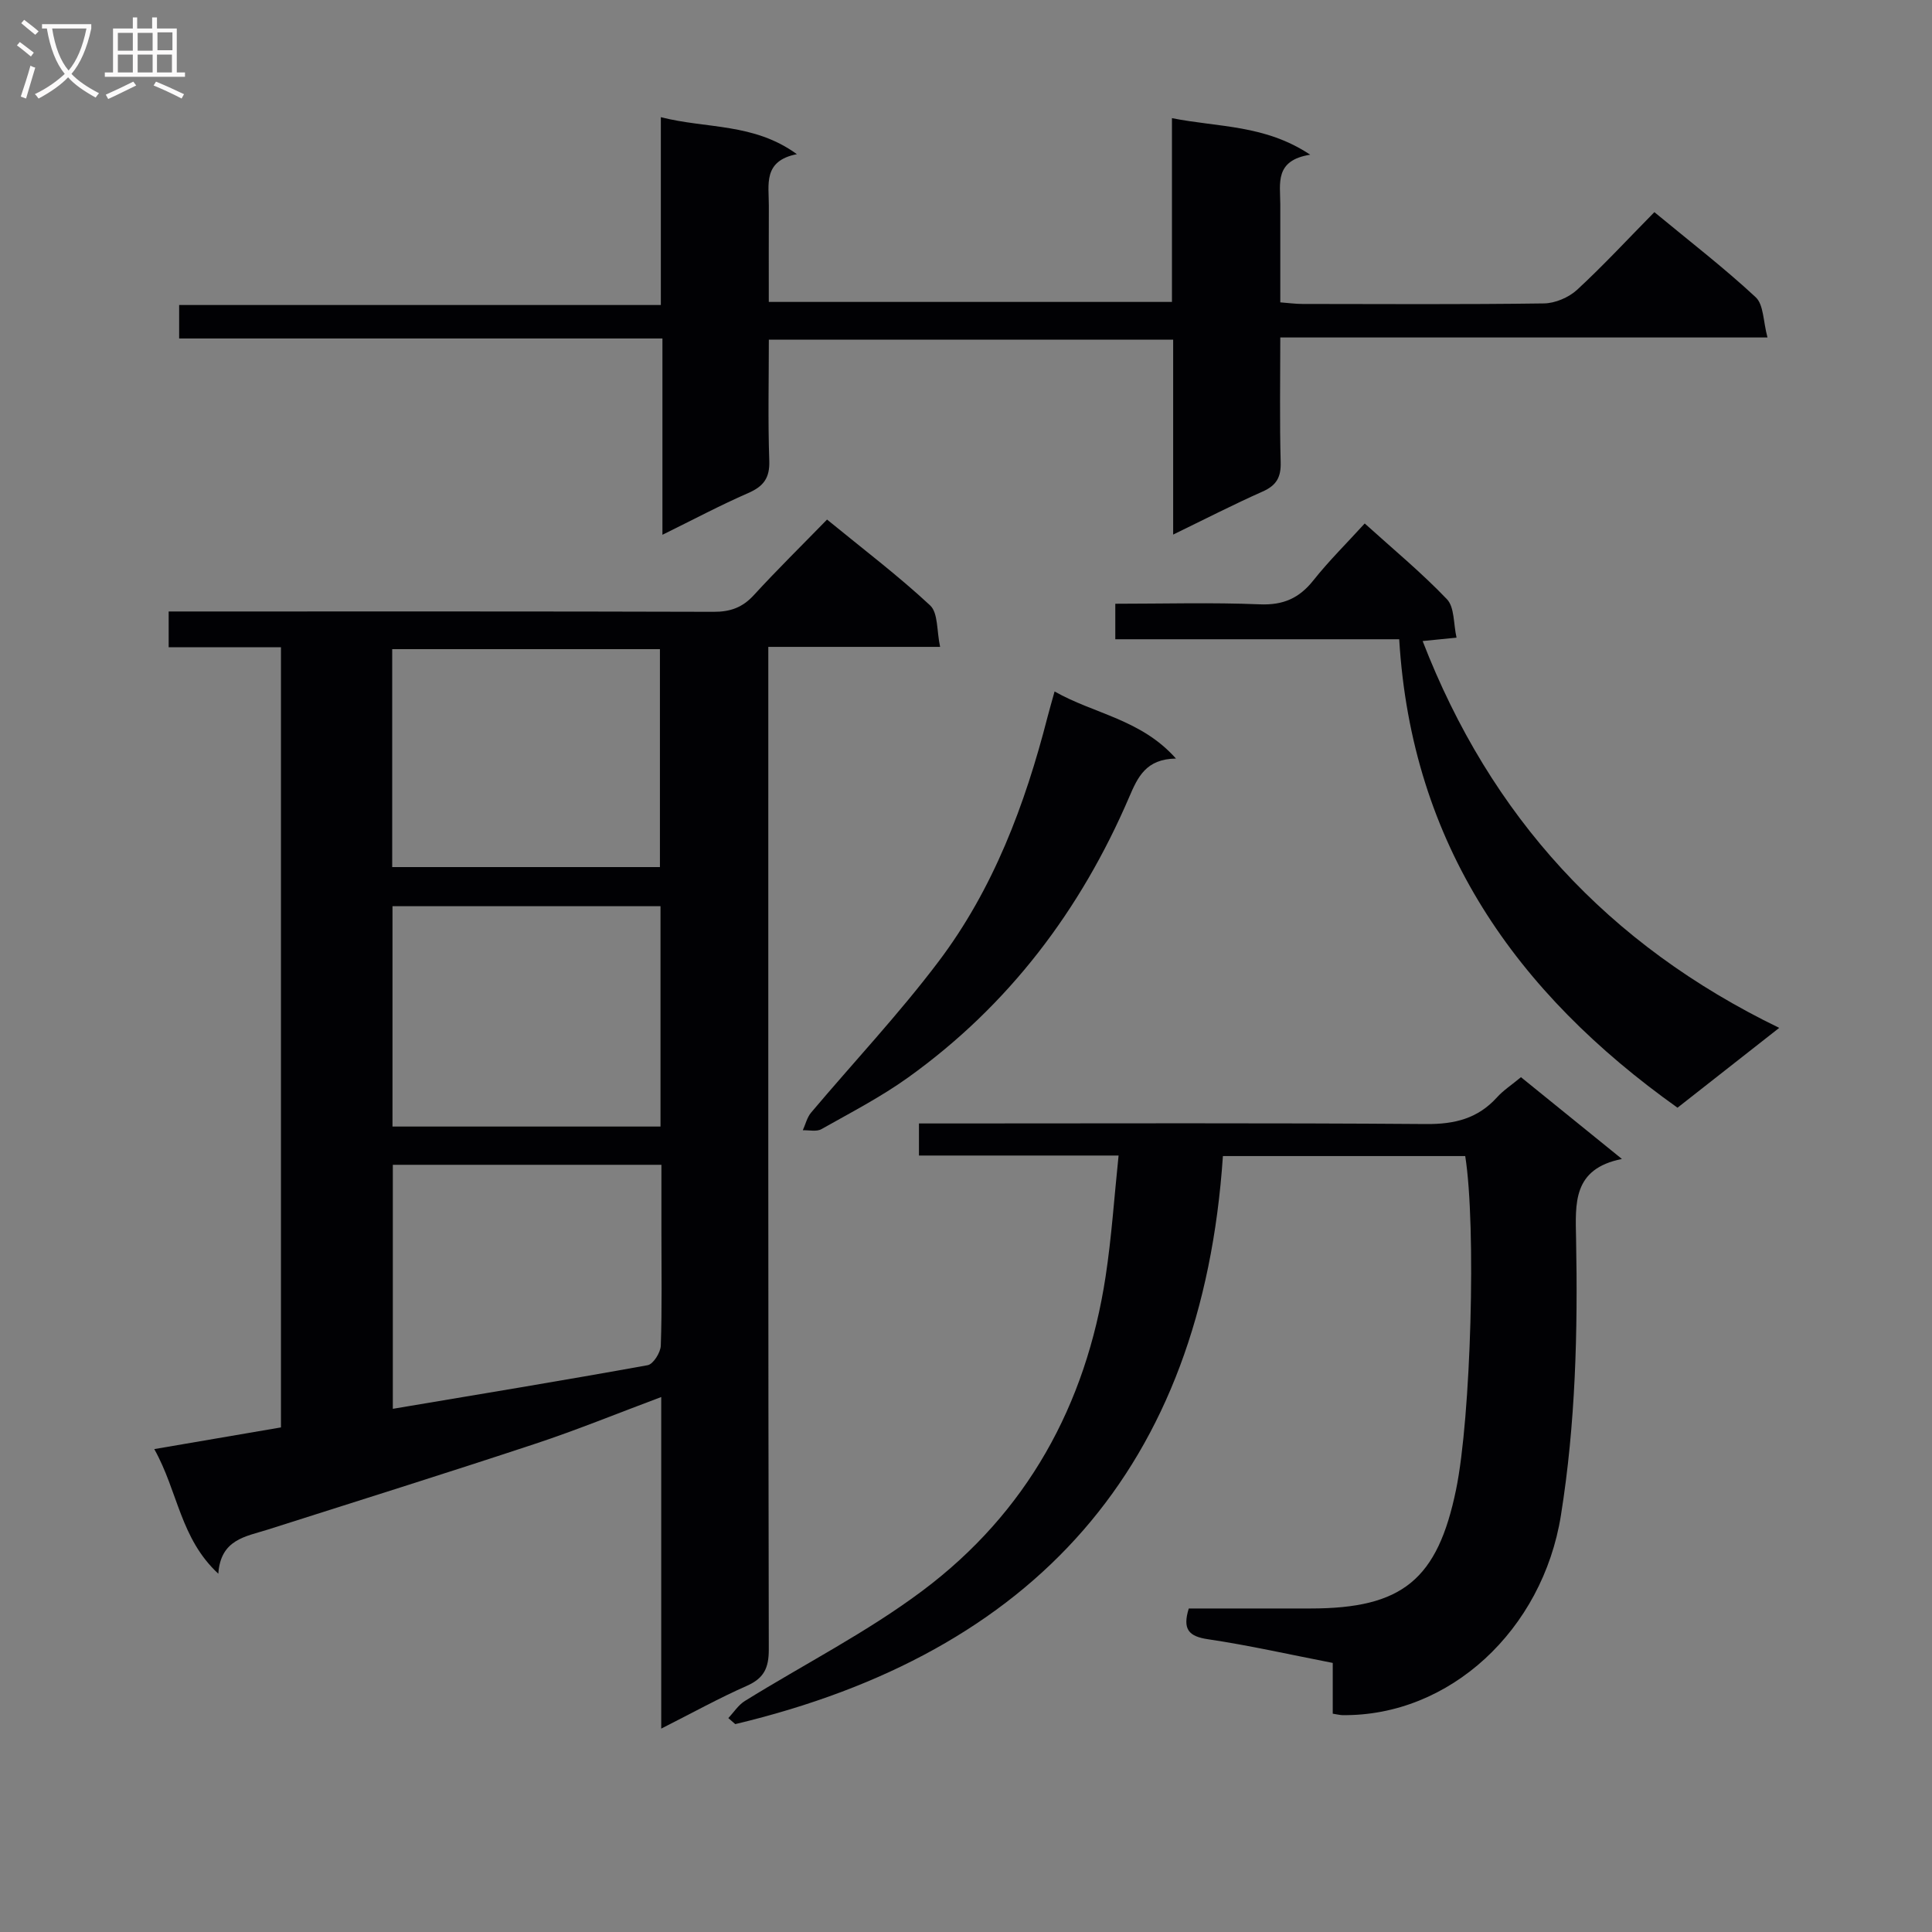 <svg enable-background="new 0 0 400 400" viewBox="0 0 400 400" xmlns="http://www.w3.org/2000/svg"><rect x="0" y="0" width="400" height="400" fill="#808080" stroke="none"/><g fill="#010104"><path d="m136.9 357.89c0-23.38 0-45.67 0-68.65-9 3.36-17.41 6.81-26.03 9.66-18.43 6.1-36.95 11.9-55.44 17.79-4.56 1.45-9.75 1.99-10.23 9.13-7.9-7.31-8.34-17.03-13.26-25.8 9.12-1.56 17.47-2.99 26.23-4.49 0-53.71 0-107.39 0-161.52-7.75 0-15.35 0-23.25 0 0-2.51 0-4.58 0-7.41h5.89c35.65 0 71.3-.04 106.95.07 3.44.01 5.96-.89 8.3-3.44 4.83-5.27 9.94-10.29 15.17-15.66 7.41 6.07 14.69 11.58 21.34 17.77 1.68 1.56 1.35 5.28 2.07 8.59-12.32 0-23.59 0-35.57 0v6.15c0 67.14-.04 134.28.1 201.41.01 3.86-1.01 5.98-4.56 7.55-5.74 2.53-11.24 5.58-17.71 8.85zm-.15-170.27c-18.77 0-37.1 0-55.49 0v45.62h55.49c0-15.3 0-30.25 0-45.62zm-55.42 53.54v50.52c17.8-2.99 35.3-5.87 52.76-9.03 1.16-.21 2.67-2.62 2.72-4.05.27-7.82.13-15.66.13-23.5 0-4.6 0-9.19 0-13.94-18.83 0-36.97 0-55.61 0zm-.13-61.64h55.43c0-15.32 0-30.22 0-45.12-18.65 0-36.99 0-55.43 0z"/><path d="m303.36 239.35c-16.77 0-33.23 0-50.17 0-4.35 64.52-39.09 102.85-100.96 117.61-.48-.42-.96-.83-1.44-1.25 1.13-1.19 2.06-2.69 3.41-3.53 12.26-7.61 25.25-14.2 36.75-22.81 21.6-16.16 33.89-38.41 37.95-65.06 1.24-8.12 1.78-16.35 2.69-25.07-14.48 0-27.74 0-41.33 0 0-2.31 0-4.19 0-6.64h6.04c33 0 66-.13 98.99.12 5.9.05 10.68-1.14 14.66-5.54 1.32-1.46 3.04-2.57 4.95-4.16 6.7 5.42 13.38 10.84 20.9 16.93-10.24 2.05-9.63 9.18-9.49 16.57.37 19.14-.1 38.23-3.14 57.23-3.8 23.73-23.05 41.63-45.27 41.35-.48-.01-.95-.14-1.97-.3 0-3.38 0-6.8 0-10.51-8.91-1.73-17.31-3.64-25.81-4.9-4.01-.59-5.33-2.04-4-6.37h25.18c19.04 0 26.33-5.95 30.17-24.65 3.07-14.92 4.2-54.43 1.89-69.02z"/><path d="m342.52 43.92c7.29 6.03 14.42 11.52 20.98 17.62 1.66 1.55 1.54 5.01 2.44 8.33-34.09 0-67.16 0-100.87 0 0 8.93-.15 17.37.08 25.81.09 3.11-.86 4.81-3.72 6.08-6.01 2.67-11.87 5.68-18.54 8.92 0-13.92 0-26.99 0-40.36-28.06 0-55.61 0-83.71 0 0 8.49-.2 16.78.09 25.05.13 3.6-1.19 5.33-4.36 6.71-5.77 2.52-11.34 5.48-17.76 8.64 0-13.79 0-26.95 0-40.64-33.69 0-66.75 0-100.06 0 0-2.48 0-4.42 0-6.93h99.73c0-13.1 0-25.66 0-38.89 9.54 2.44 19.21 1.15 28.17 7.66-7.08 1.38-5.79 6.33-5.81 10.69-.03 6.49-.01 12.97-.01 19.9h83.47c0-12.31 0-24.72 0-38.05 9.69 1.94 19.2 1.31 28.63 7.57-7.44 1.17-6.2 5.98-6.2 10.23v20.34c1.72.13 3.15.33 4.59.33 16.66.02 33.33.12 49.99-.11 2.33-.03 5.14-1.23 6.87-2.82 5.48-5.06 10.56-10.56 16-16.08z"/><path d="m289.69 132.35c-19.62 0-39.05 0-58.78 0 0-2.6 0-4.67 0-7.35 10.03 0 20-.29 29.93.12 4.83.2 8.14-1.26 11.08-4.96 3.19-4.02 6.87-7.65 10.63-11.78 5.86 5.3 11.77 10.18 17.02 15.68 1.59 1.66 1.34 5.08 1.99 7.96-2.82.28-4.75.48-7.02.7 14.03 36.25 38.25 62.84 73.83 80.09-7.57 5.94-14.17 11.12-21.06 16.53-33.44-23.8-55.06-54.44-57.62-96.99z"/><path d="m218.34 143.16c8.19 4.66 17.89 5.74 25.13 13.89-6.2.09-7.9 3.81-9.69 7.99-10.05 23.41-24.96 43.13-45.76 58.04-5.65 4.05-11.89 7.28-17.96 10.7-1.01.57-2.56.18-3.85.23.56-1.23.88-2.66 1.72-3.66 8.79-10.42 18.17-20.39 26.37-31.25 11.37-15.04 17.92-32.49 22.58-50.66.41-1.6.88-3.17 1.46-5.28z"/></g><path d="m6.4 11.7c-1-.8-1.9-1.6-2.9-2.3l.6-.7c.9.7 1.9 1.4 2.9 2.2zm-2.1 8.3c.7-2.1 1.4-4.2 2-6.4.2.1.6.3 1 .4-.7 2.3-1.3 4.4-1.9 6.4zm3-12.8c-1.1-.9-2.1-1.7-2.9-2.4l.6-.7c1 .8 2 1.5 3 2.4zm1.4-1.3v-.9h10.2v.9c-.9 4.2-2.3 7.3-4.1 9.4 1.3 1.4 3.2 2.7 5.7 4-.2.2-.4.5-.7.9-2.5-1.4-4.4-2.7-5.7-4.2-1.4 1.5-3.5 3-6.1 4.4 0 0 0 0-.1-.1-.3-.4-.5-.7-.7-.8 2.7-1.3 4.7-2.8 6.2-4.2-1.8-2.2-3-5.3-3.7-9.4zm9.2 0h-7.1c.6 3.8 1.7 6.7 3.4 8.7 1.7-2 2.9-4.8 3.7-8.7z" fill="#fbfafa"/><path d="m31.6 3.6h.9v2.3h4.1v9.1h1.7v.9h-16.6v-.9h1.7v-9.1h4.1v-2.3h.9v2.3h3.1v-2.3zm-4 13.3.6.8c-1.9.9-3.8 1.9-5.8 2.8-.2-.3-.3-.6-.5-.9 2-.9 3.9-1.8 5.7-2.7zm-3.2-10.1v3.7h3.1v-3.7zm0 4.5v3.7h3.1v-3.7zm4.1-4.5v3.7h3.1v-3.7zm0 4.5v3.7h3.1v-3.7zm9.1 9.1c-2.1-1.1-4.1-2-5.8-2.7l.5-.8c2.2.9 4.1 1.8 5.8 2.6zm-1.9-13.7h-3.1v3.7h3.1v-3.6zm-3.2 4.6v3.7h3.1v-3.7z" fill="#fbfafa"/></svg>